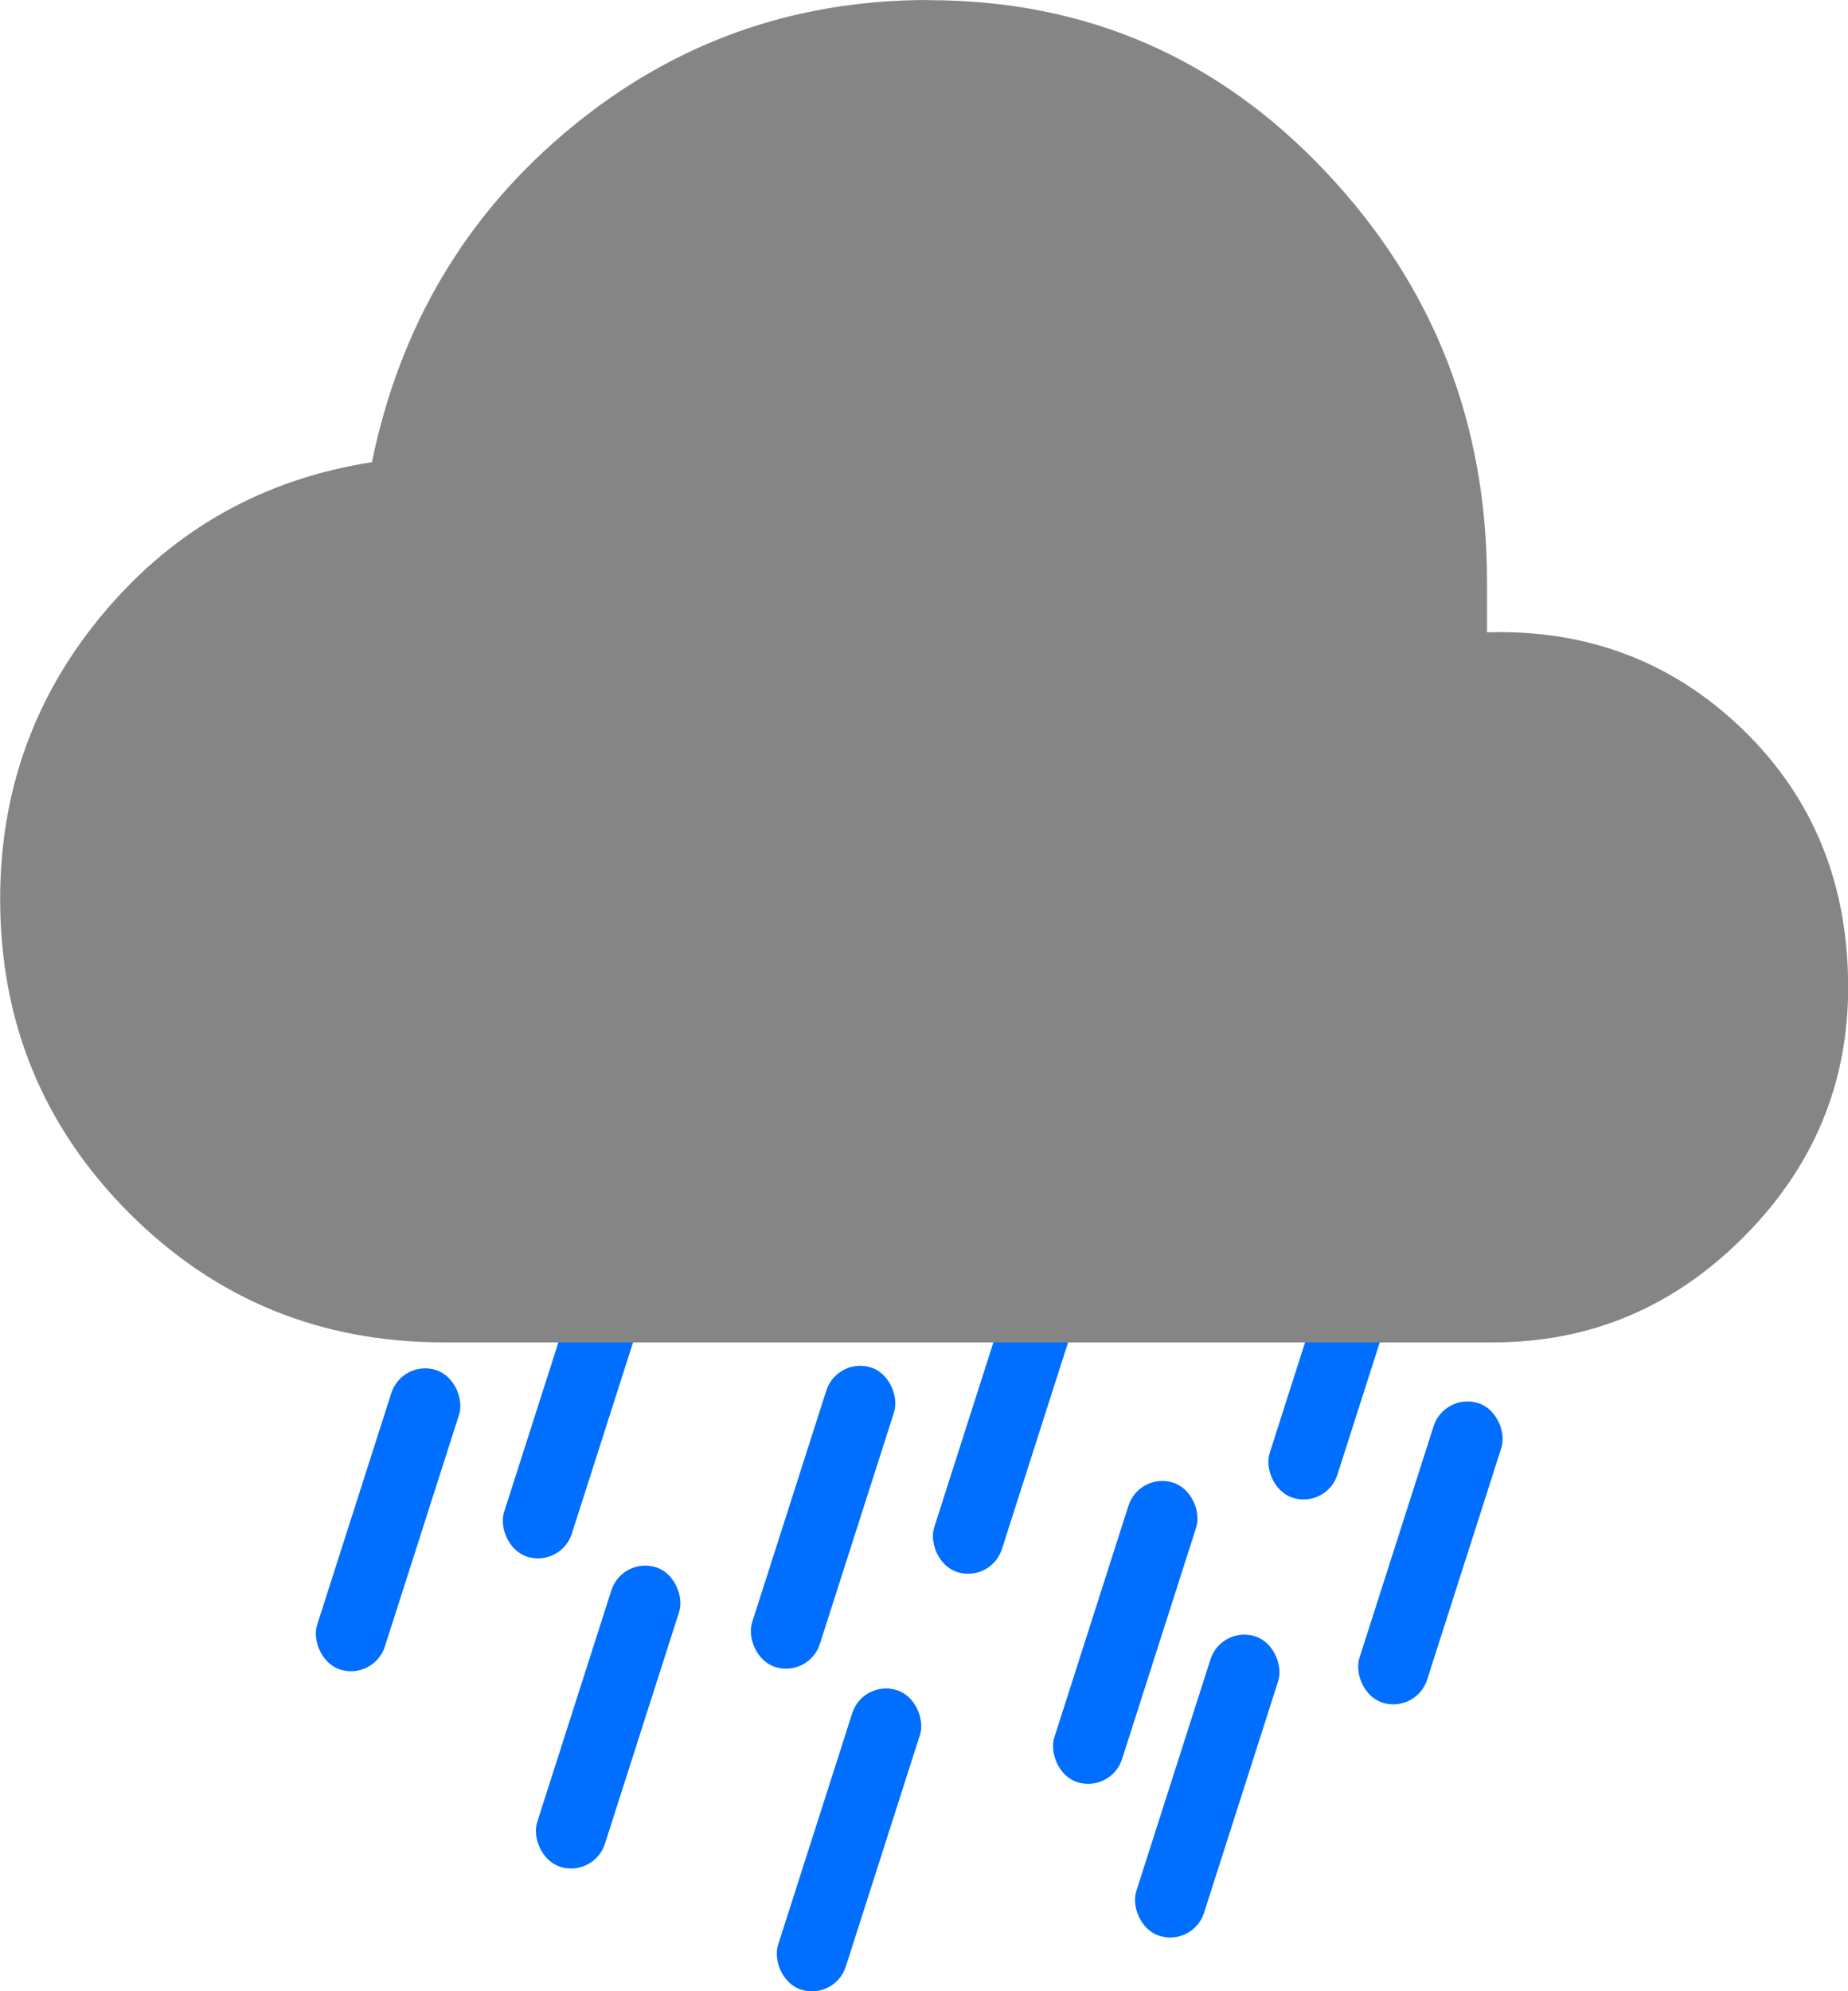 <?xml version="1.0" encoding="UTF-8" standalone="no"?>
<!-- Created with Inkscape (http://www.inkscape.org/) -->

<svg
   width="11.642mm"
   height="12.537mm"
   viewBox="0 0 11.642 12.537"
   version="1.1"
   id="svg5"
   xml:space="preserve"
   inkscape:version="1.2.2 (732a01da63, 2022-12-09)"
   sodipodi:docname="Zeichnung-Inkscape.svg"
   xmlns:inkscape="http://www.inkscape.org/namespaces/inkscape"
   xmlns:sodipodi="http://sodipodi.sourceforge.net/DTD/sodipodi-0.dtd"
   xmlns="http://www.w3.org/2000/svg"
   xmlns:svg="http://www.w3.org/2000/svg"><sodipodi:namedview
     id="namedview7"
     pagecolor="#505050"
     bordercolor="#eeeeee"
     borderopacity="1"
     inkscape:showpageshadow="0"
     inkscape:pageopacity="0"
     inkscape:pagecheckerboard="0"
     inkscape:deskcolor="#505050"
     inkscape:document-units="mm"
     showgrid="false"
     inkscape:zoom="8.2041846"
     inkscape:cx="683.37078"
     inkscape:cy="155.71322"
     inkscape:window-width="1920"
     inkscape:window-height="1001"
     inkscape:window-x="-9"
     inkscape:window-y="-9"
     inkscape:window-maximized="1"
     inkscape:current-layer="layer1" /><defs
     id="defs2" /><g
     inkscape:label="Ebene 1"
     inkscape:groupmode="layer"
     id="layer1"
     transform="translate(-128.221,-32.034)"><rect
       style="fill:#006eff;fill-opacity:1;stroke:none;stroke-width:0.2;stroke-dasharray:none;stroke-opacity:1"
       id="rect7490-4-1"
       width="0.448"
       height="1.98"
       x="142.29"
       y="-4.077"
       ry="0.224"
       transform="rotate(17.756)" /><rect
       style="fill:#006eff;fill-opacity:1;stroke:none;stroke-width:0.2;stroke-dasharray:none;stroke-opacity:1"
       id="rect7490-4-0-4"
       width="0.448"
       height="1.98"
       x="141.544"
       y="-1.958"
       ry="0.224"
       transform="rotate(17.756)" /><rect
       style="fill:#006eff;fill-opacity:1;stroke:none;stroke-width:0.2;stroke-dasharray:none;stroke-opacity:1"
       id="rect7490-4-0-5-4"
       width="0.448"
       height="1.98"
       x="139.51"
       y="-2.068"
       ry="0.224"
       transform="rotate(17.756)" /><rect
       style="fill:#006eff;fill-opacity:1;stroke:none;stroke-width:0.2;stroke-dasharray:none;stroke-opacity:1"
       id="rect7490-4-0-5-1-2"
       width="0.448"
       height="1.98"
       x="138.604"
       y="-0.457"
       ry="0.224"
       transform="rotate(17.756)" /><rect
       style="fill:#006eff;fill-opacity:1;stroke:none;stroke-width:0.2;stroke-dasharray:none;stroke-opacity:1"
       id="rect7490-4-0-5-1-5-6"
       width="0.448"
       height="1.98"
       x="136.905"
       y="-1.217"
       ry="0.224"
       transform="rotate(17.756)" /><rect
       style="fill:#006eff;fill-opacity:1;stroke:none;stroke-width:0.2;stroke-dasharray:none;stroke-opacity:1"
       id="rect7490-4-1-1"
       width="0.448"
       height="1.98"
       x="143.222"
       y="-3.021"
       ry="0.224"
       transform="rotate(17.756)" /><rect
       style="fill:#006eff;fill-opacity:1;stroke:none;stroke-width:0.2;stroke-dasharray:none;stroke-opacity:1"
       id="rect7490-4-0-4-7"
       width="0.448"
       height="1.98"
       x="142.331"
       y="-1.194"
       ry="0.224"
       transform="rotate(17.756)" /><rect
       style="fill:#006eff;fill-opacity:1;stroke:none;stroke-width:0.2;stroke-dasharray:none;stroke-opacity:1"
       id="rect7490-4-0-5-4-2"
       width="0.448"
       height="1.98"
       x="140.42"
       y="-2.987"
       ry="0.224"
       transform="rotate(17.756)" /><rect
       style="fill:#006eff;fill-opacity:1;stroke:none;stroke-width:0.2;stroke-dasharray:none;stroke-opacity:1"
       id="rect7490-4-0-5-1-2-1"
       width="0.448"
       height="1.98"
       x="140.285"
       y="-0.183"
       ry="0.224"
       transform="rotate(17.756)" /><rect
       style="fill:#006eff;fill-opacity:1;stroke:none;stroke-width:0.2;stroke-dasharray:none;stroke-opacity:1"
       id="rect7490-4-0-5-1-5-6-4"
       width="0.448"
       height="1.98"
       x="137.81"
       y="-2.253"
       ry="0.224"
       transform="rotate(17.756)" /><path
       id="path567-4-9-4"
       style="fill:#858585;fill-opacity:1;stroke-width:6.423"
       d="m 134.069,32.034 c -0.855,0 -1.61,0.271 -2.262,0.813 -0.653,0.542 -1.067,1.242 -1.243,2.097 -0.679,0.106 -1.24,0.419 -1.681,0.939 -0.441,0.52 -0.661,1.124 -0.661,1.812 0,0.776 0.272,1.436 0.814,1.978 0.542,0.542 1.202,0.813 1.978,0.813 h 6.615 c 0.609,0 1.133,-0.22 1.574,-0.661 0.441,-0.441 0.661,-0.966 0.661,-1.574 0,-0.653 -0.22,-1.193 -0.661,-1.621 -0.441,-0.428 -0.979,-0.633 -1.614,-0.615 V 35.699 c 0,-1.005 -0.339,-1.868 -1.019,-2.586 -0.679,-0.719 -1.512,-1.078 -2.5,-1.078 z"
       inkscape:export-filename="cloud.svg"
       inkscape:export-xdpi="96"
       inkscape:export-ydpi="96" /></g></svg>
